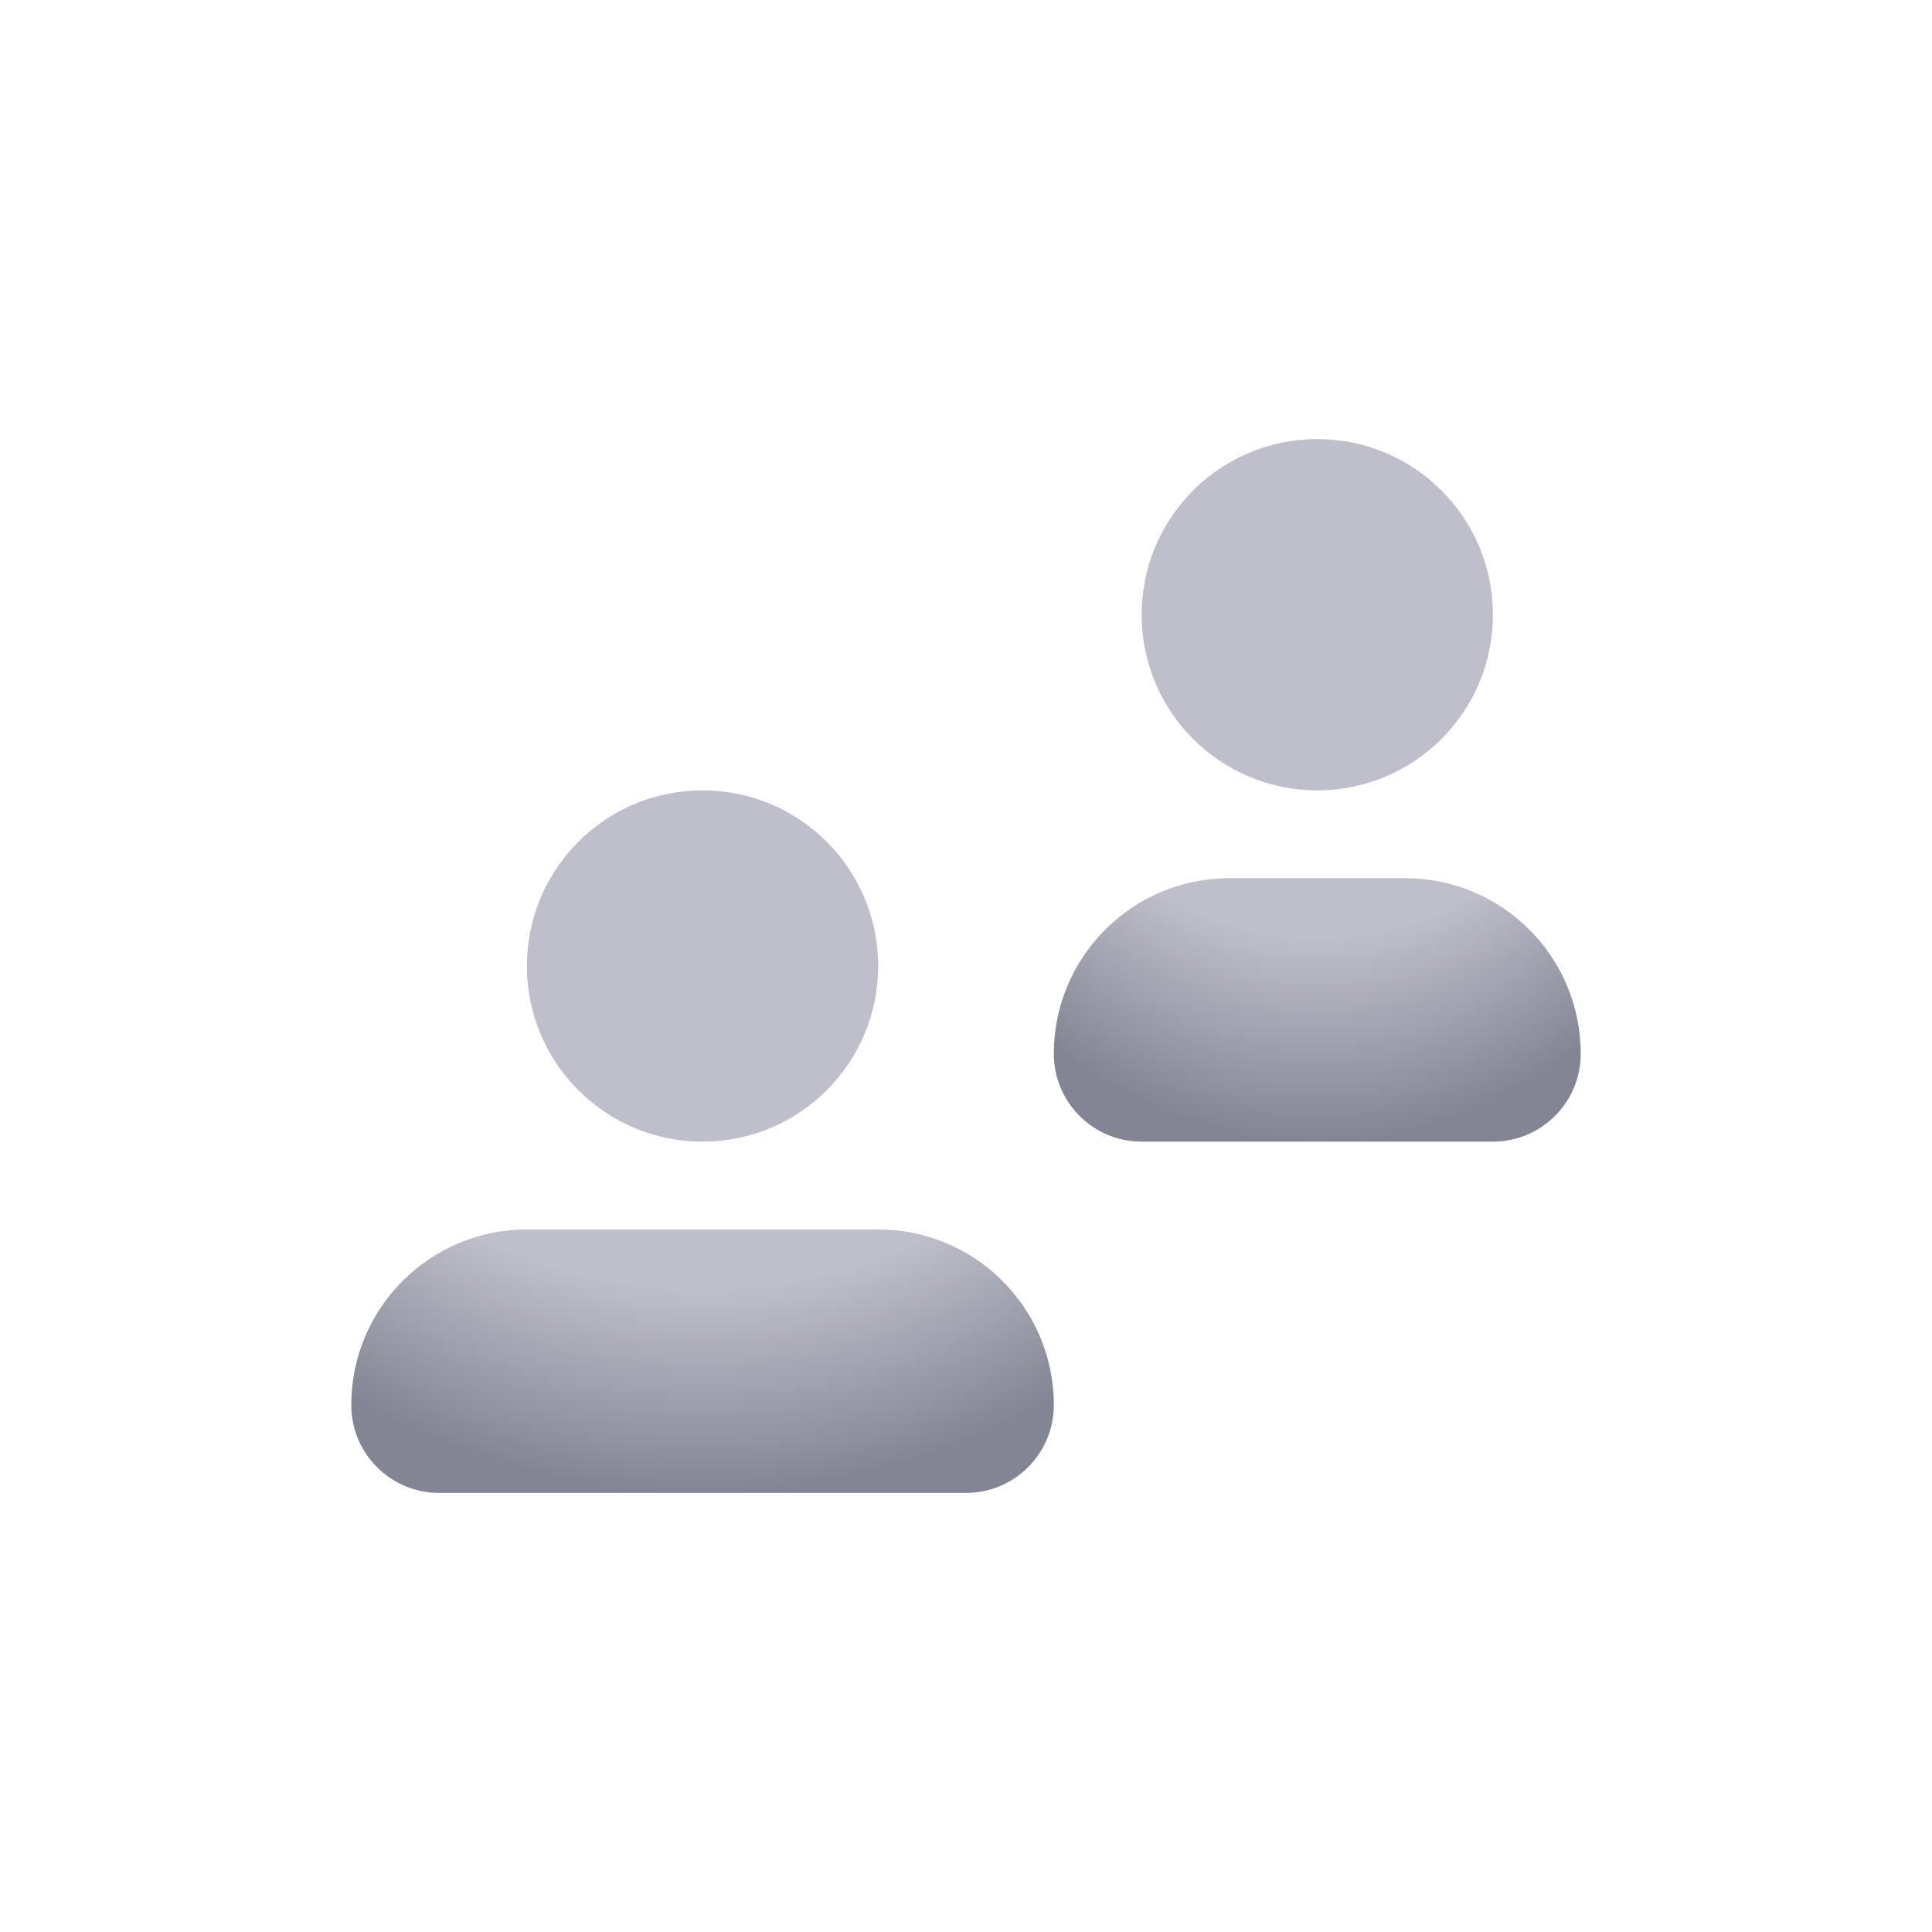 <svg width="22" height="22" viewBox="0 0 22 22" fill="none" xmlns="http://www.w3.org/2000/svg">
<path fill-rule="evenodd" clip-rule="evenodd" d="M8 13C9.105 13 10 12.105 10 11C10 9.895 9.105 9 8 9C6.895 9 6 9.895 6 11C6 12.105 6.895 13 8 13ZM6 14C4.895 14 4 14.895 4 16C4 16.552 4.448 17 5 17H11C11.552 17 12 16.552 12 16C12 14.895 11.105 14 10 14H6Z" fill="url(#paint0_radial)"/>
<path fill-rule="evenodd" clip-rule="evenodd" d="M15 9C16.105 9 17 8.105 17 7C17 5.895 16.105 5 15 5C13.895 5 13 5.895 13 7C13 8.105 13.895 9 15 9ZM14 10C12.895 10 12 10.895 12 12C12 12.552 12.448 13 13 13H17C17.552 13 18 12.552 18 12C18 10.895 17.105 10 16 10H14Z" fill="url(#paint1_radial)"/>
<defs>
<radialGradient id="paint0_radial" cx="0" cy="0" r="1" gradientUnits="userSpaceOnUse" gradientTransform="translate(8 9) rotate(90) scale(8)">
<stop offset="0.708" stop-color="#BEBFCA"/>
<stop offset="1" stop-color="#838594"/>
</radialGradient>
<radialGradient id="paint1_radial" cx="0" cy="0" r="1" gradientUnits="userSpaceOnUse" gradientTransform="translate(15 5) rotate(90) scale(8 6)">
<stop offset="0.708" stop-color="#BEBFCA"/>
<stop offset="1" stop-color="#838594"/>
</radialGradient>
</defs>
</svg>
